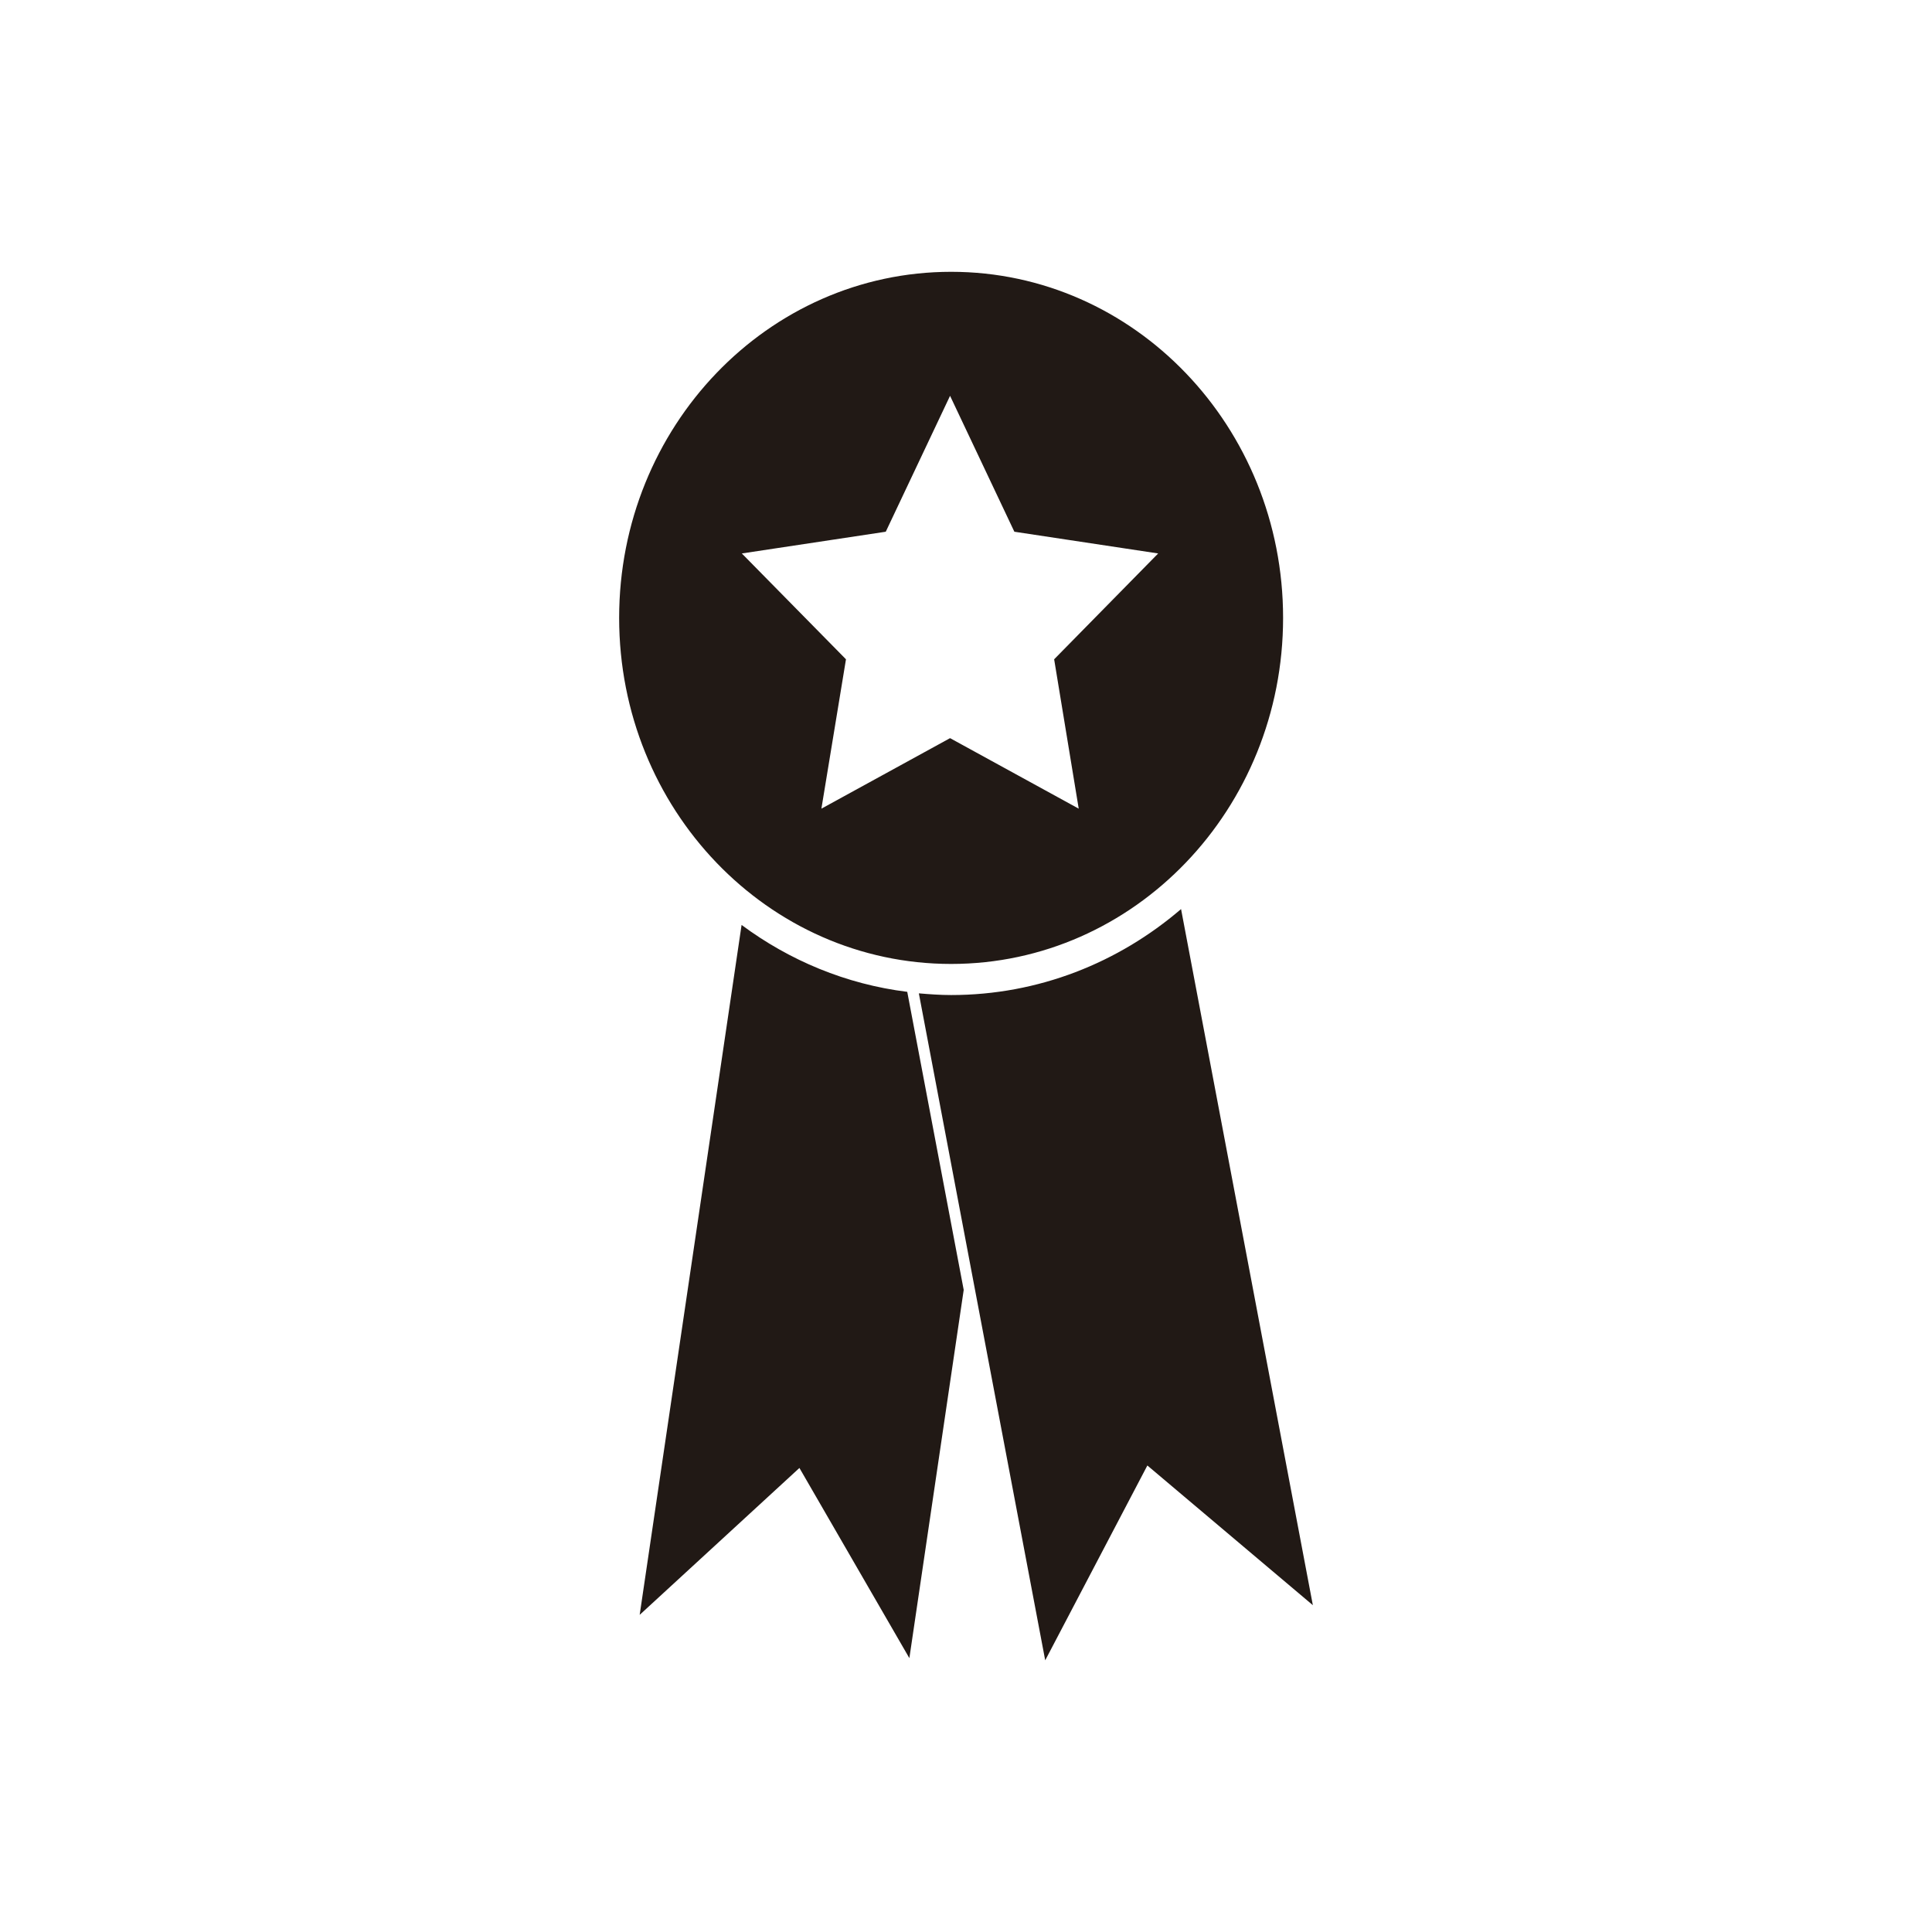 <?xml version="1.0" encoding="utf-8"?>
<!-- Generator: Adobe Illustrator 16.0.0, SVG Export Plug-In . SVG Version: 6.00 Build 0)  -->
<!DOCTYPE svg PUBLIC "-//W3C//DTD SVG 1.1//EN" "http://www.w3.org/Graphics/SVG/1.1/DTD/svg11.dtd">
<svg version="1.1" id="Capa_1" xmlns="http://www.w3.org/2000/svg" xmlns:xlink="http://www.w3.org/1999/xlink" x="0px" y="0px"
	 width="32px" height="32px" viewBox="0 0 32 32" enable-background="new 0 0 32 32" xml:space="preserve">
<g>
	<g>
		<path fill="#211915" d="M12.283,15.32l-1.688,11.427l2.646-2.433l1.821,3.15l0.9-6.099l-0.935-4.937
			C14.013,16.302,13.077,15.909,12.283,15.32z M19.562,15.057c-1.036,0.889-2.362,1.424-3.808,1.424
			c-0.181,0-0.359-0.013-0.535-0.028l2.093,11.047l1.692-3.227l2.741,2.314L19.562,15.057z M15.754,15.966
			c3.036,0,5.498-2.566,5.498-5.732s-2.462-5.732-5.498-5.732c-3.037,0-5.499,2.566-5.499,5.732S12.717,15.966,15.754,15.966z
			 M14.671,8.807l1.065-2.251l1.065,2.251l2.382,0.36L17.46,10.92l0.407,2.474l-2.131-1.168l-2.131,1.168l0.407-2.474l-1.725-1.753
			L14.671,8.807z"/>
	</g>
</g>
</svg>
